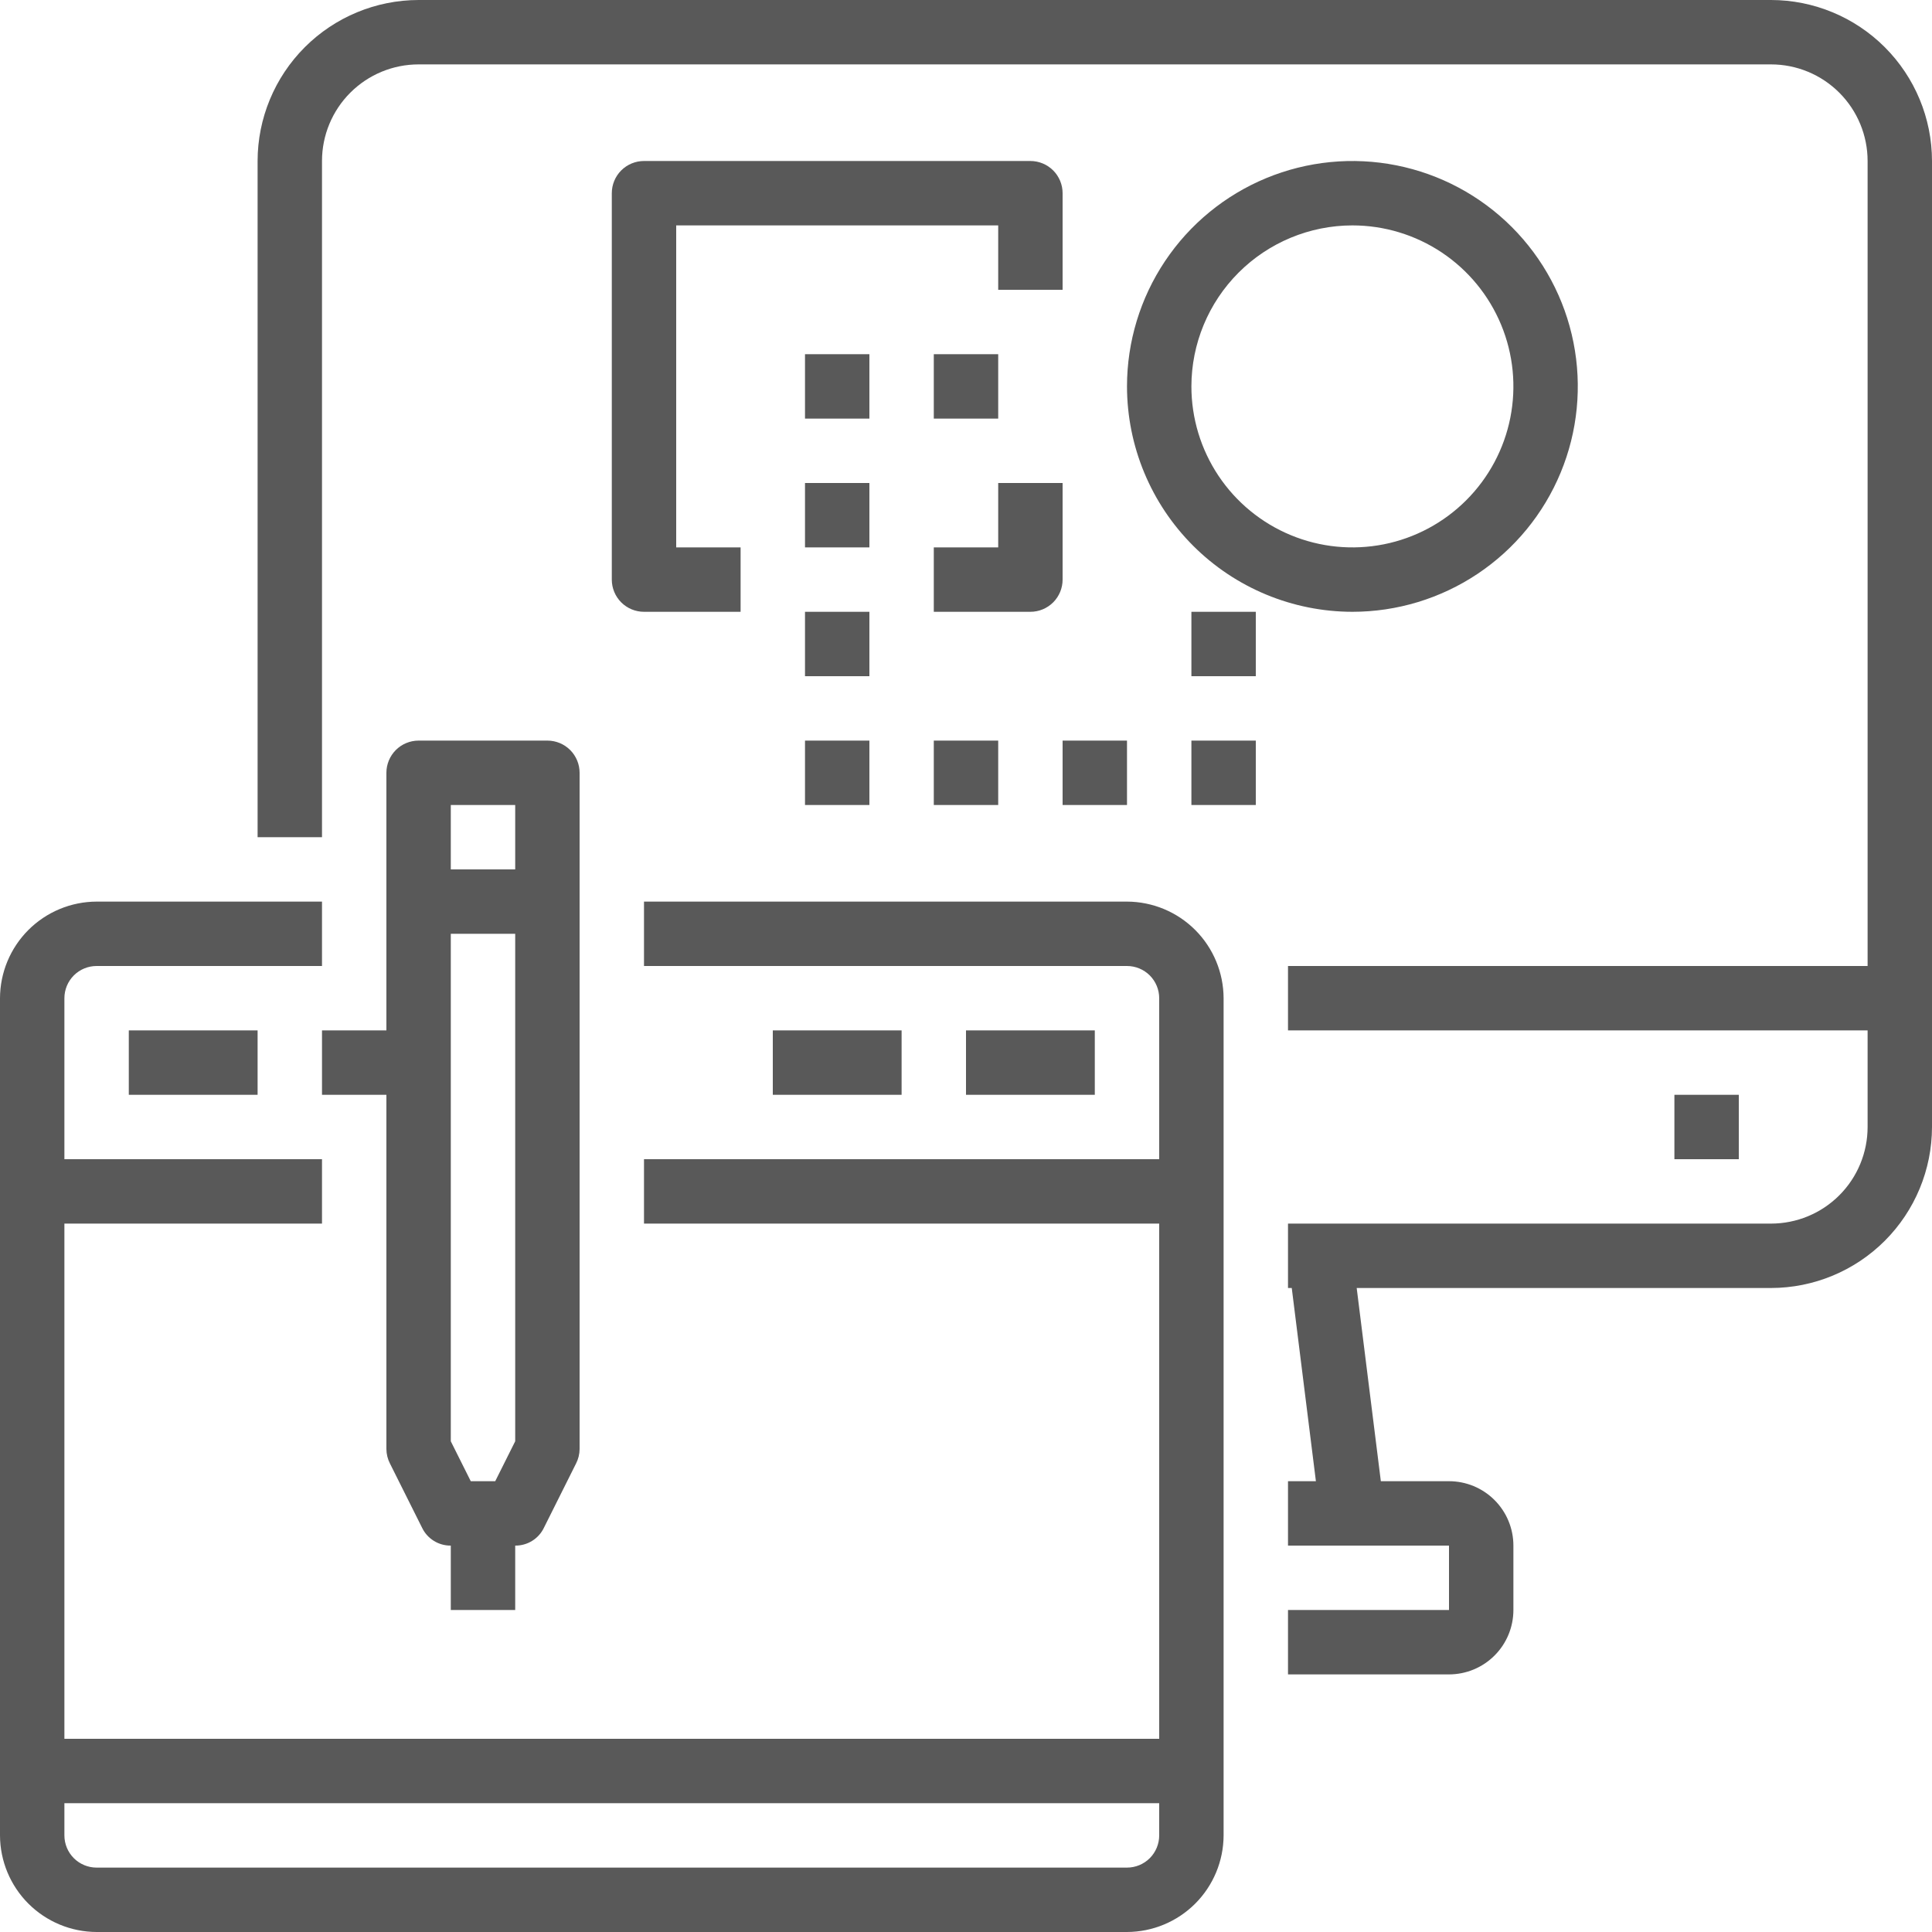 <svg width="90" height="90" viewBox="0 0 90 90" fill="none" xmlns="http://www.w3.org/2000/svg">
<path d="M82.5 0H19.5C17.512 0.002 15.605 0.793 14.199 2.199C12.793 3.605 12.002 5.512 12 7.5V39H15V7.5C15 6.307 15.474 5.162 16.318 4.318C17.162 3.474 18.306 3 19.5 3H82.5C83.694 3 84.838 3.474 85.682 4.318C86.526 5.162 87 6.307 87 7.5V45H60V48H87V52.5C87 53.694 86.526 54.838 85.682 55.682C84.838 56.526 83.694 57 82.5 57H60V60H60.175L61.3 69H60V72H67.5V75H60V78H67.5C68.296 78 69.059 77.684 69.621 77.121C70.184 76.559 70.5 75.796 70.5 75V72C70.5 71.204 70.184 70.441 69.621 69.879C69.059 69.316 68.296 69 67.5 69H64.325L63.2 60H82.5C84.488 59.998 86.395 59.207 87.801 57.801C89.207 56.395 89.998 54.488 90 52.5V7.5C89.998 5.512 89.207 3.605 87.801 2.199C86.395 0.793 84.488 0.002 82.5 0V0Z" fill="#595959"/>
<path d="M78 51H81V54H78V51Z" fill="#595959"/>
<path d="M52.5 42H30V45H52.5C52.898 45 53.279 45.158 53.561 45.439C53.842 45.721 54 46.102 54 46.5V54H30V57H54V81H3V57H15V54H3V46.5C3 46.102 3.158 45.721 3.439 45.439C3.721 45.158 4.102 45 4.5 45H15V42H4.5C3.308 42.004 2.165 42.479 1.322 43.322C0.479 44.165 0.004 45.308 0 46.5V85.5C0.004 86.692 0.479 87.835 1.322 88.678C2.165 89.521 3.308 89.996 4.5 90H52.5C53.692 89.996 54.835 89.521 55.678 88.678C56.521 87.835 56.996 86.692 57 85.5V46.5C56.996 45.308 56.521 44.165 55.678 43.322C54.835 42.479 53.692 42.004 52.5 42V42ZM54 85.5C54 85.898 53.842 86.279 53.561 86.561C53.279 86.842 52.898 87 52.5 87H4.5C4.102 87 3.721 86.842 3.439 86.561C3.158 86.279 3 85.898 3 85.5V84H54V85.5Z" fill="#595959"/>
<path d="M6 48H12V51H6V48Z" fill="#595959"/>
<path d="M45 48H51V51H45V48Z" fill="#595959"/>
<path d="M36 48H42V51H36V48Z" fill="#595959"/>
<path d="M25.5 34.5H19.5C19.102 34.5 18.721 34.658 18.439 34.939C18.158 35.221 18 35.602 18 36V48H15V51H18V67.5C18.001 67.735 18.058 67.966 18.165 68.175L19.665 71.175C19.786 71.425 19.976 71.635 20.213 71.781C20.449 71.927 20.722 72.003 21 72V75H24V72C24.278 72.003 24.551 71.927 24.787 71.781C25.024 71.635 25.214 71.425 25.335 71.175L26.835 68.175C26.942 67.966 26.999 67.735 27 67.5V36C27 35.602 26.842 35.221 26.561 34.939C26.279 34.658 25.898 34.5 25.5 34.5ZM24 67.14L23.07 69H21.93L21 67.14V43.5H24V67.14ZM24 40.5H21V37.5H24V40.5Z" fill="#595959"/>
<path d="M48 7.5H30C29.602 7.5 29.221 7.658 28.939 7.939C28.658 8.221 28.5 8.602 28.5 9V27C28.5 27.398 28.658 27.779 28.939 28.061C29.221 28.342 29.602 28.5 30 28.5H34.5V25.5H31.5V10.5H46.5V13.5H49.5V9C49.5 8.602 49.342 8.221 49.061 7.939C48.779 7.658 48.398 7.5 48 7.5Z" fill="#595959"/>
<path d="M49.5 27V22.5H46.5V25.5H43.5V28.5H48C48.398 28.5 48.779 28.342 49.061 28.061C49.342 27.779 49.5 27.398 49.5 27Z" fill="#595959"/>
<path d="M37.5 16.5H40.5V19.5H37.5V16.5Z" fill="#595959"/>
<path d="M43.5 16.5H46.5V19.5H43.5V16.5Z" fill="#595959"/>
<path d="M55.5 28.5H58.5V31.5H55.5V28.5Z" fill="#595959"/>
<path d="M55.5 34.5H58.5V37.5H55.5V34.5Z" fill="#595959"/>
<path d="M49.5 34.5H52.5V37.5H49.5V34.5Z" fill="#595959"/>
<path d="M43.5 34.5H46.5V37.5H43.5V34.5Z" fill="#595959"/>
<path d="M37.5 22.5H40.5V25.5H37.5V22.5Z" fill="#595959"/>
<path d="M37.5 28.5H40.5V31.5H37.5V28.5Z" fill="#595959"/>
<path d="M37.5 34.5H40.5V37.5H37.5V34.5Z" fill="#595959"/>
<path d="M63 28.5C65.077 28.5 67.107 27.884 68.834 26.73C70.56 25.577 71.906 23.937 72.701 22.018C73.496 20.1 73.703 17.988 73.298 15.952C72.893 13.915 71.893 12.044 70.425 10.575C68.956 9.107 67.085 8.107 65.048 7.702C63.012 7.297 60.9 7.505 58.982 8.299C57.063 9.094 55.423 10.44 54.27 12.166C53.116 13.893 52.5 15.923 52.5 18C52.503 20.784 53.61 23.453 55.579 25.421C57.547 27.39 60.216 28.497 63 28.5ZM63 10.5C64.483 10.5 65.933 10.94 67.167 11.764C68.4 12.588 69.361 13.759 69.929 15.13C70.497 16.5 70.645 18.008 70.356 19.463C70.067 20.918 69.352 22.254 68.303 23.303C67.254 24.352 65.918 25.067 64.463 25.356C63.008 25.645 61.5 25.497 60.13 24.929C58.759 24.361 57.588 23.4 56.764 22.167C55.94 20.933 55.5 19.483 55.5 18C55.502 16.012 56.293 14.105 57.699 12.699C59.105 11.293 61.012 10.502 63 10.5V10.5Z" fill="#595959"/>
</svg>
